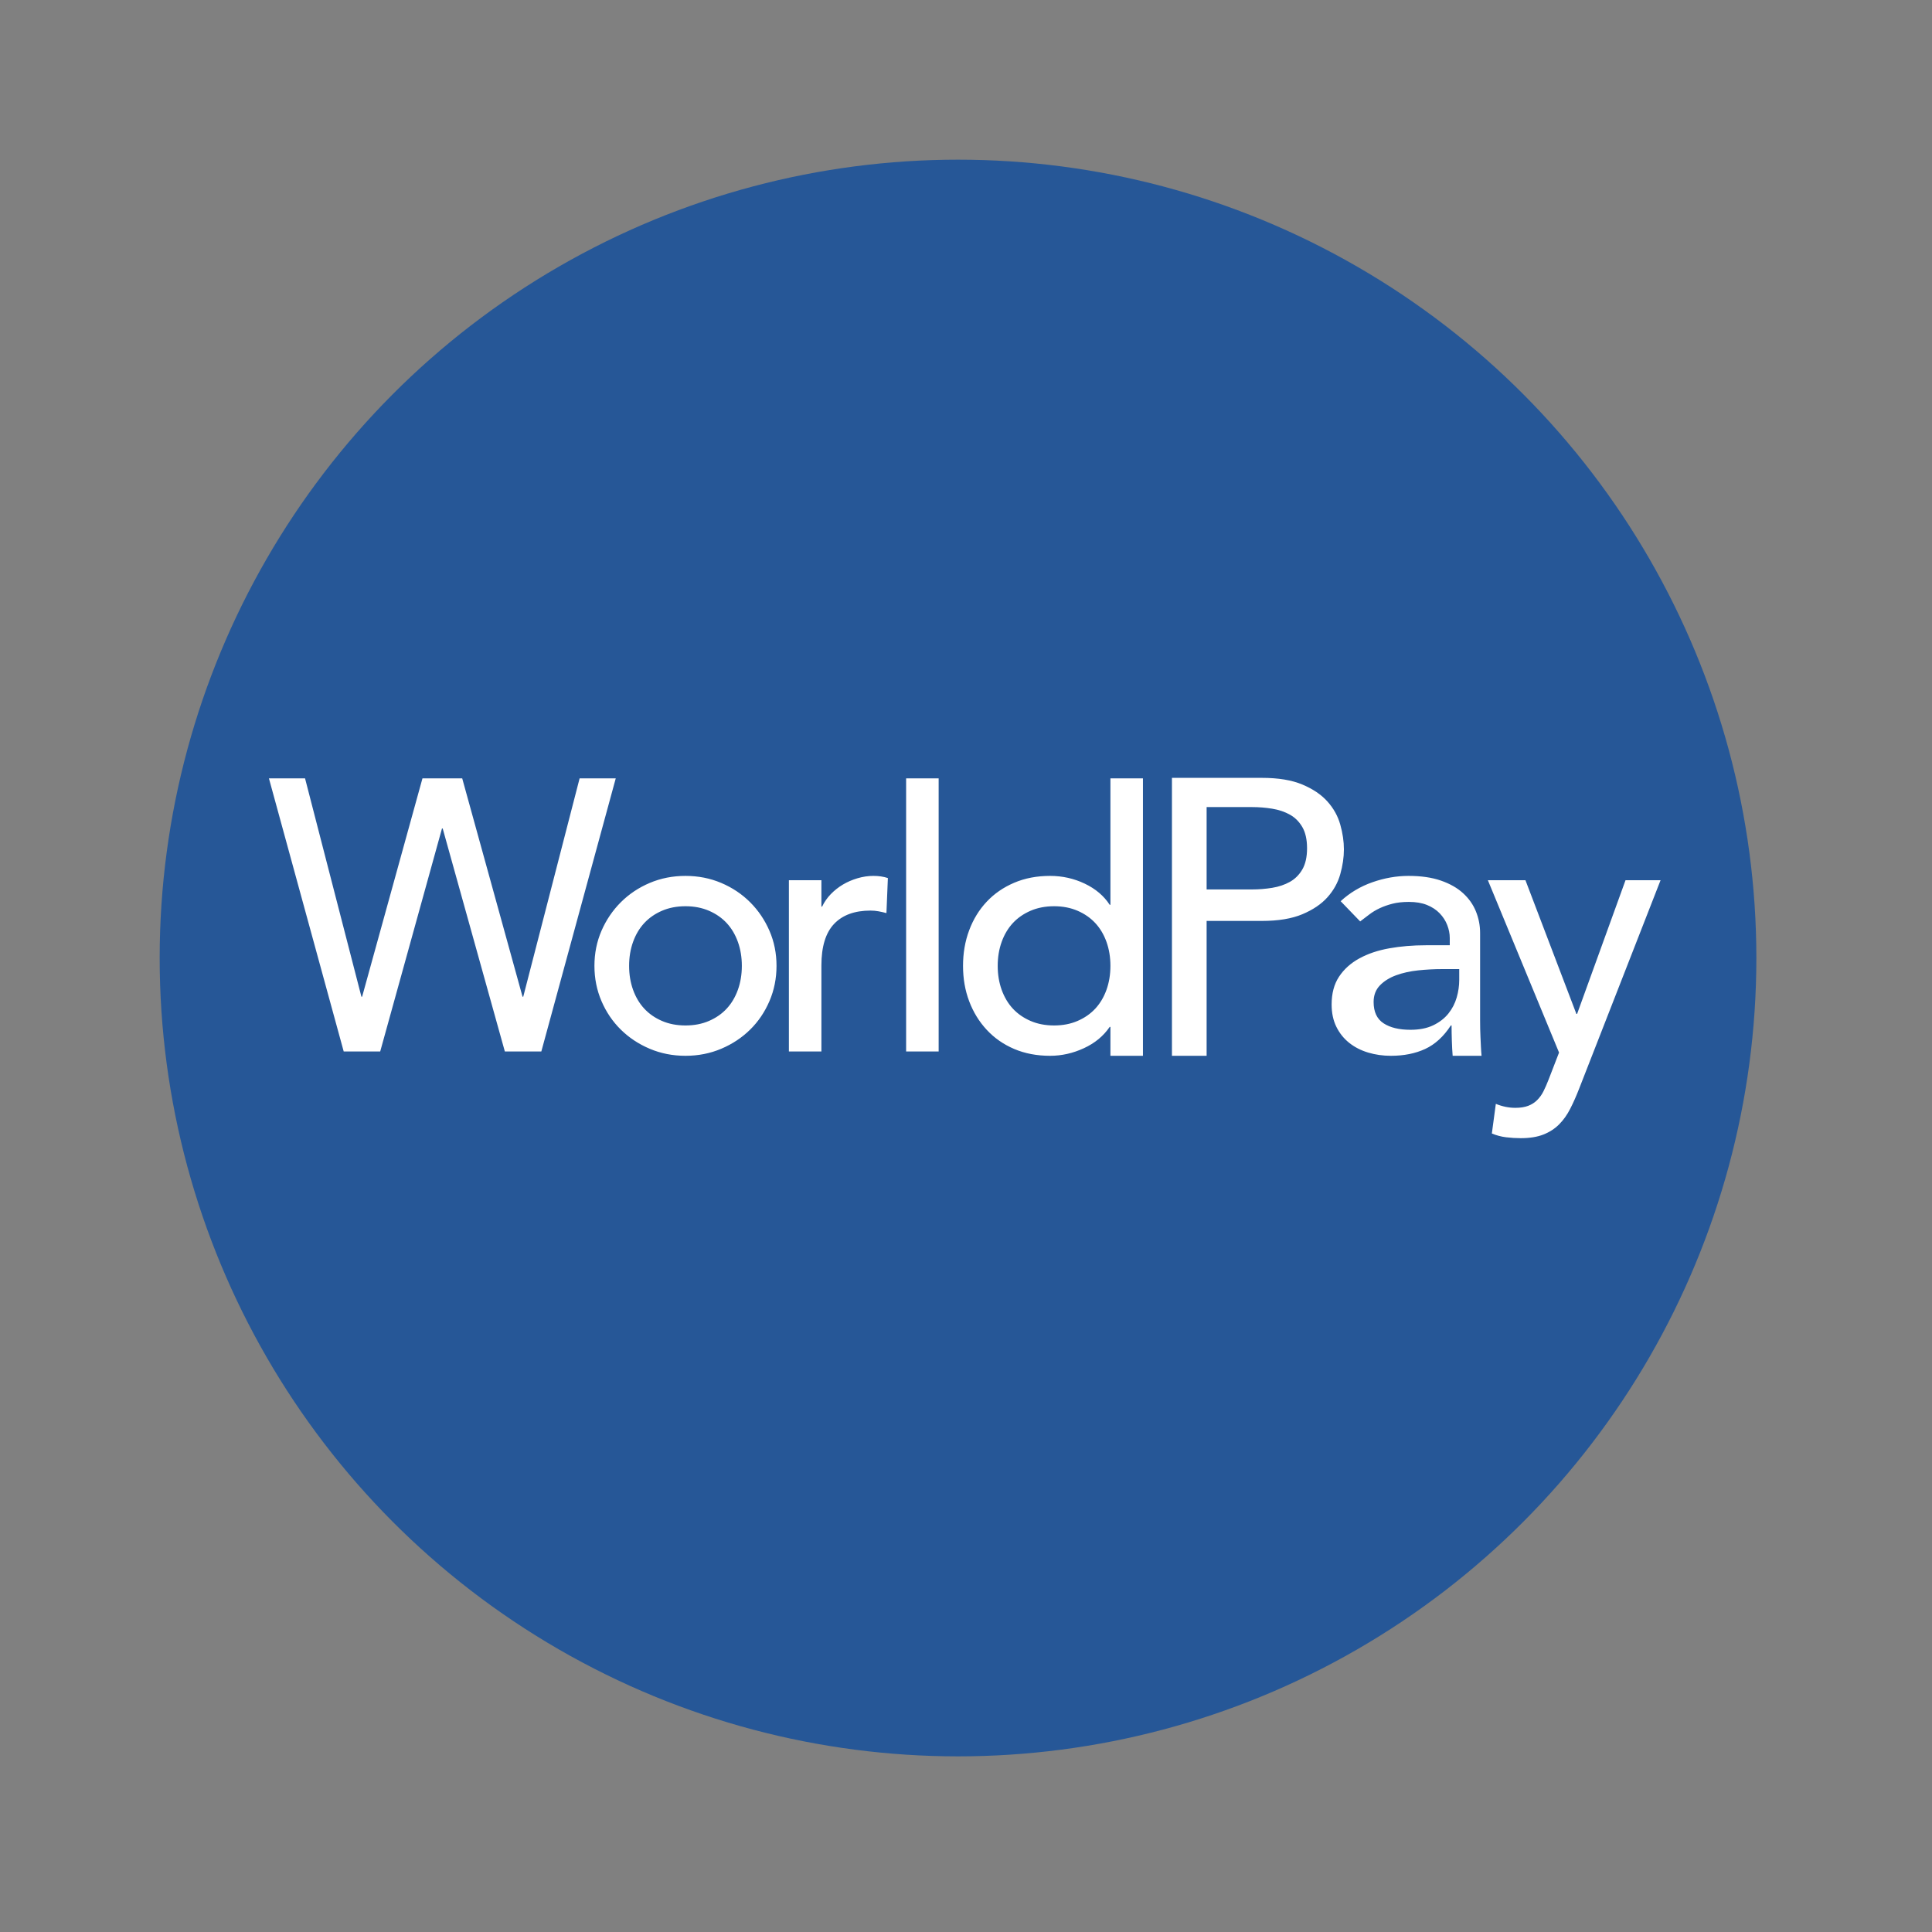 <?xml version="1.0" ?><svg height="121px" version="1.1" viewBox="0 0 121 121" width="121px" xmlns="http://www.w3.org/2000/svg" xmlns:sketch="http://www.bohemiancoding.com/sketch/ns" xmlns:xlink="http://www.w3.org/1999/xlink"><rect x="0" y="0" width="121" height="121" fill="#808080" stroke="none"/><title/><defs/><g fill="none" fill-rule="evenodd" id="circle" stroke="none" stroke-width="1"><g id="world-pay" transform="translate(10, 10)"><circle cx="50" cy="50" d="M50,100 C77.614,100 100,77.614 100,50 C100,22.386 77.614,0 50,0 C22.386,0 0,22.386 0,50 C0,77.614 22.386,100 50,100 Z M50,100" fill="#265797" id="Oval-2" r="50"/><path d="M6.843,38.748 L9.105,38.748 L12.635,52.422 L12.68,52.422 L16.459,38.748 L18.948,38.748 L22.726,52.422 L22.771,52.422 L26.301,38.748 L28.564,38.748 L23.903,55.853 L21.618,55.853 L17.726,41.888 L17.681,41.888 L13.812,55.853 L11.526,55.853 L6.843,38.748 Z M27.229,50.491 C27.229,49.706 27.376,48.975 27.67,48.296 C27.964,47.617 28.368,47.021 28.881,46.508 C29.394,45.996 29.997,45.592 30.691,45.298 C31.385,45.004 32.131,44.857 32.931,44.857 C33.73,44.857 34.477,45.004 35.171,45.298 C35.865,45.592 36.468,45.996 36.981,46.508 C37.494,47.021 37.897,47.617 38.191,48.296 C38.486,48.975 38.633,49.706 38.633,50.491 C38.633,51.275 38.486,52.01 38.191,52.697 C37.897,53.383 37.494,53.979 36.981,54.484 C36.468,54.989 35.865,55.389 35.171,55.683 C34.477,55.977 33.73,56.124 32.931,56.124 C32.131,56.124 31.385,55.977 30.691,55.683 C29.997,55.389 29.394,54.989 28.881,54.484 C28.368,53.979 27.964,53.383 27.67,52.697 C27.376,52.01 27.229,51.275 27.229,50.491 C27.229,50.491 27.229,51.275 27.229,50.491 Z M29.401,50.491 C29.401,51.034 29.484,51.535 29.65,51.995 C29.816,52.455 30.05,52.847 30.352,53.172 C30.653,53.496 31.023,53.753 31.46,53.941 C31.898,54.13 32.388,54.224 32.931,54.224 C33.474,54.224 33.964,54.13 34.402,53.941 C34.839,53.753 35.209,53.496 35.51,53.172 C35.812,52.847 36.046,52.455 36.212,51.995 C36.378,51.535 36.461,51.034 36.461,50.491 C36.461,49.948 36.378,49.446 36.212,48.986 C36.046,48.526 35.812,48.134 35.51,47.809 C35.209,47.485 34.839,47.229 34.402,47.04 C33.964,46.852 33.474,46.757 32.931,46.757 C32.388,46.757 31.898,46.852 31.46,47.04 C31.023,47.229 30.653,47.485 30.352,47.809 C30.05,48.134 29.816,48.526 29.65,48.986 C29.484,49.446 29.401,49.948 29.401,50.491 C29.401,50.491 29.401,49.948 29.401,50.491 Z M39.408,45.128 L41.444,45.128 L41.444,46.78 L41.489,46.78 C41.625,46.493 41.806,46.233 42.032,45.999 C42.259,45.766 42.511,45.566 42.79,45.4 C43.07,45.234 43.375,45.102 43.707,45.004 C44.039,44.906 44.371,44.857 44.702,44.857 C45.034,44.857 45.336,44.902 45.607,44.992 L45.517,47.187 C45.351,47.142 45.185,47.104 45.019,47.074 C44.853,47.044 44.687,47.029 44.521,47.029 C43.526,47.029 42.764,47.308 42.236,47.866 C41.708,48.424 41.444,49.291 41.444,50.468 L41.444,55.853 L39.408,55.853 L39.408,45.128 Z M48.787,38.748 L48.787,55.853 L46.75,55.853 L46.75,38.748 L48.787,38.748 Z M59.545,56.123 L59.545,54.314 L59.5,54.314 C59.108,54.888 58.569,55.333 57.882,55.649 C57.196,55.966 56.491,56.124 55.767,56.124 C54.937,56.124 54.187,55.981 53.516,55.695 C52.844,55.408 52.271,55.008 51.796,54.495 C51.321,53.983 50.955,53.387 50.699,52.708 C50.442,52.029 50.314,51.29 50.314,50.491 C50.314,49.691 50.442,48.948 50.699,48.262 C50.955,47.576 51.321,46.98 51.796,46.474 C52.271,45.969 52.844,45.573 53.516,45.287 C54.187,45 54.937,44.857 55.767,44.857 C56.536,44.857 57.26,45.019 57.939,45.343 C58.618,45.667 59.138,46.109 59.5,46.667 L59.545,46.667 L59.545,38.748 L61.582,38.748 L61.582,56.123 L59.545,56.123 Z M56.016,54.224 C56.559,54.224 57.049,54.13 57.486,53.941 C57.924,53.753 58.293,53.496 58.595,53.172 C58.897,52.847 59.131,52.455 59.297,51.995 C59.462,51.535 59.545,51.034 59.545,50.491 C59.545,49.948 59.462,49.446 59.297,48.986 C59.131,48.526 58.897,48.134 58.595,47.809 C58.293,47.485 57.924,47.229 57.486,47.04 C57.049,46.852 56.559,46.757 56.016,46.757 C55.473,46.757 54.982,46.852 54.545,47.04 C54.108,47.229 53.738,47.485 53.436,47.809 C53.135,48.134 52.901,48.526 52.735,48.986 C52.569,49.446 52.486,49.948 52.486,50.491 C52.486,51.034 52.569,51.535 52.735,51.995 C52.901,52.455 53.135,52.847 53.436,53.172 C53.738,53.496 54.108,53.753 54.545,53.941 C54.982,54.13 55.473,54.224 56.016,54.224 C56.016,54.224 55.473,54.224 56.016,54.224 Z M69.032,38.717 C70.057,38.717 70.902,38.856 71.566,39.135 C72.229,39.414 72.754,39.769 73.138,40.199 C73.523,40.629 73.791,41.111 73.941,41.647 C74.092,42.182 74.168,42.699 74.168,43.197 C74.168,43.695 74.092,44.211 73.941,44.747 C73.791,45.282 73.523,45.765 73.138,46.195 C72.754,46.625 72.229,46.979 71.566,47.258 C70.902,47.537 70.057,47.677 69.032,47.677 L65.57,47.677 L65.57,56.123 L63.398,56.123 L63.398,38.717 L69.032,38.717 Z M65.57,45.705 L68.421,45.705 C68.843,45.705 69.262,45.671 69.676,45.604 C70.091,45.536 70.461,45.411 70.785,45.23 C71.109,45.049 71.37,44.789 71.566,44.45 C71.762,44.11 71.86,43.669 71.86,43.126 C71.86,42.583 71.762,42.142 71.566,41.802 C71.37,41.463 71.109,41.203 70.785,41.022 C70.461,40.841 70.091,40.716 69.676,40.648 C69.262,40.581 68.843,40.547 68.421,40.547 L65.57,40.547 L65.57,45.705 Z M75.956,45.253 C76.71,44.989 77.464,44.857 78.218,44.857 C79.003,44.857 79.678,44.955 80.243,45.151 C80.809,45.347 81.273,45.611 81.635,45.943 C81.997,46.275 82.264,46.655 82.438,47.085 C82.611,47.515 82.698,47.964 82.698,48.432 L82.698,53.907 C82.698,54.284 82.706,54.631 82.721,54.948 C82.736,55.265 82.758,55.836 82.789,56.123 L80.979,56.123 C80.933,55.58 80.911,54.767 80.911,54.224 L80.865,54.224 C80.413,54.918 79.877,55.408 79.259,55.695 C78.64,55.981 77.924,56.124 77.109,56.124 C76.612,56.124 76.137,56.057 75.684,55.921 C75.232,55.785 74.836,55.581 74.496,55.31 C74.157,55.038 73.889,54.703 73.693,54.303 C73.497,53.903 73.399,53.44 73.399,52.912 C73.399,52.218 73.553,51.637 73.863,51.169 C74.172,50.702 74.594,50.321 75.13,50.027 C75.665,49.733 76.291,49.521 77.008,49.393 C77.724,49.265 78.49,49.201 79.304,49.201 L80.798,49.201 L80.798,48.748 C80.798,48.477 80.745,48.205 80.639,47.934 C80.534,47.662 80.375,47.417 80.164,47.198 C79.953,46.98 79.689,46.806 79.372,46.678 C79.055,46.55 78.678,46.486 78.241,46.486 C77.849,46.486 77.505,46.523 77.211,46.599 C76.917,46.674 76.649,46.769 76.408,46.882 C76.167,46.995 75.948,47.127 75.752,47.278 C75.556,47.429 75.367,47.572 75.186,47.708 L73.964,46.441 C74.538,45.913 75.201,45.517 75.956,45.253 Z M80.305,50.694 C79.823,50.694 79.329,50.721 78.823,50.773 C78.318,50.826 77.858,50.928 77.443,51.079 C77.028,51.23 76.689,51.441 76.425,51.712 C76.161,51.984 76.029,52.331 76.029,52.753 C76.029,53.372 76.236,53.817 76.651,54.088 C77.066,54.36 77.628,54.495 78.337,54.495 C78.895,54.495 79.37,54.401 79.762,54.213 C80.154,54.024 80.471,53.779 80.713,53.477 C80.954,53.176 81.127,52.84 81.233,52.47 C81.339,52.101 81.391,51.735 81.391,51.373 L81.391,50.694 L80.305,50.694 Z M83.185,45.128 L85.538,45.128 L88.728,53.5 L88.773,53.5 L91.805,45.128 L94,45.128 L88.909,58.161 C88.728,58.628 88.54,59.055 88.343,59.439 C88.147,59.824 87.914,60.152 87.642,60.423 C87.371,60.695 87.042,60.906 86.658,61.057 C86.273,61.208 85.802,61.283 85.244,61.283 C84.942,61.283 84.637,61.264 84.327,61.227 C84.018,61.189 83.72,61.11 83.434,60.989 L83.683,59.134 C84.09,59.3 84.497,59.383 84.904,59.383 C85.221,59.383 85.489,59.341 85.708,59.258 C85.926,59.175 86.115,59.055 86.273,58.896 C86.432,58.738 86.564,58.553 86.669,58.342 C86.775,58.131 86.88,57.889 86.986,57.618 L87.642,55.921 L83.185,45.128 Z M83.185,45.128" fill="#FFFFFF" id="WorldPay"/></g></g></svg>